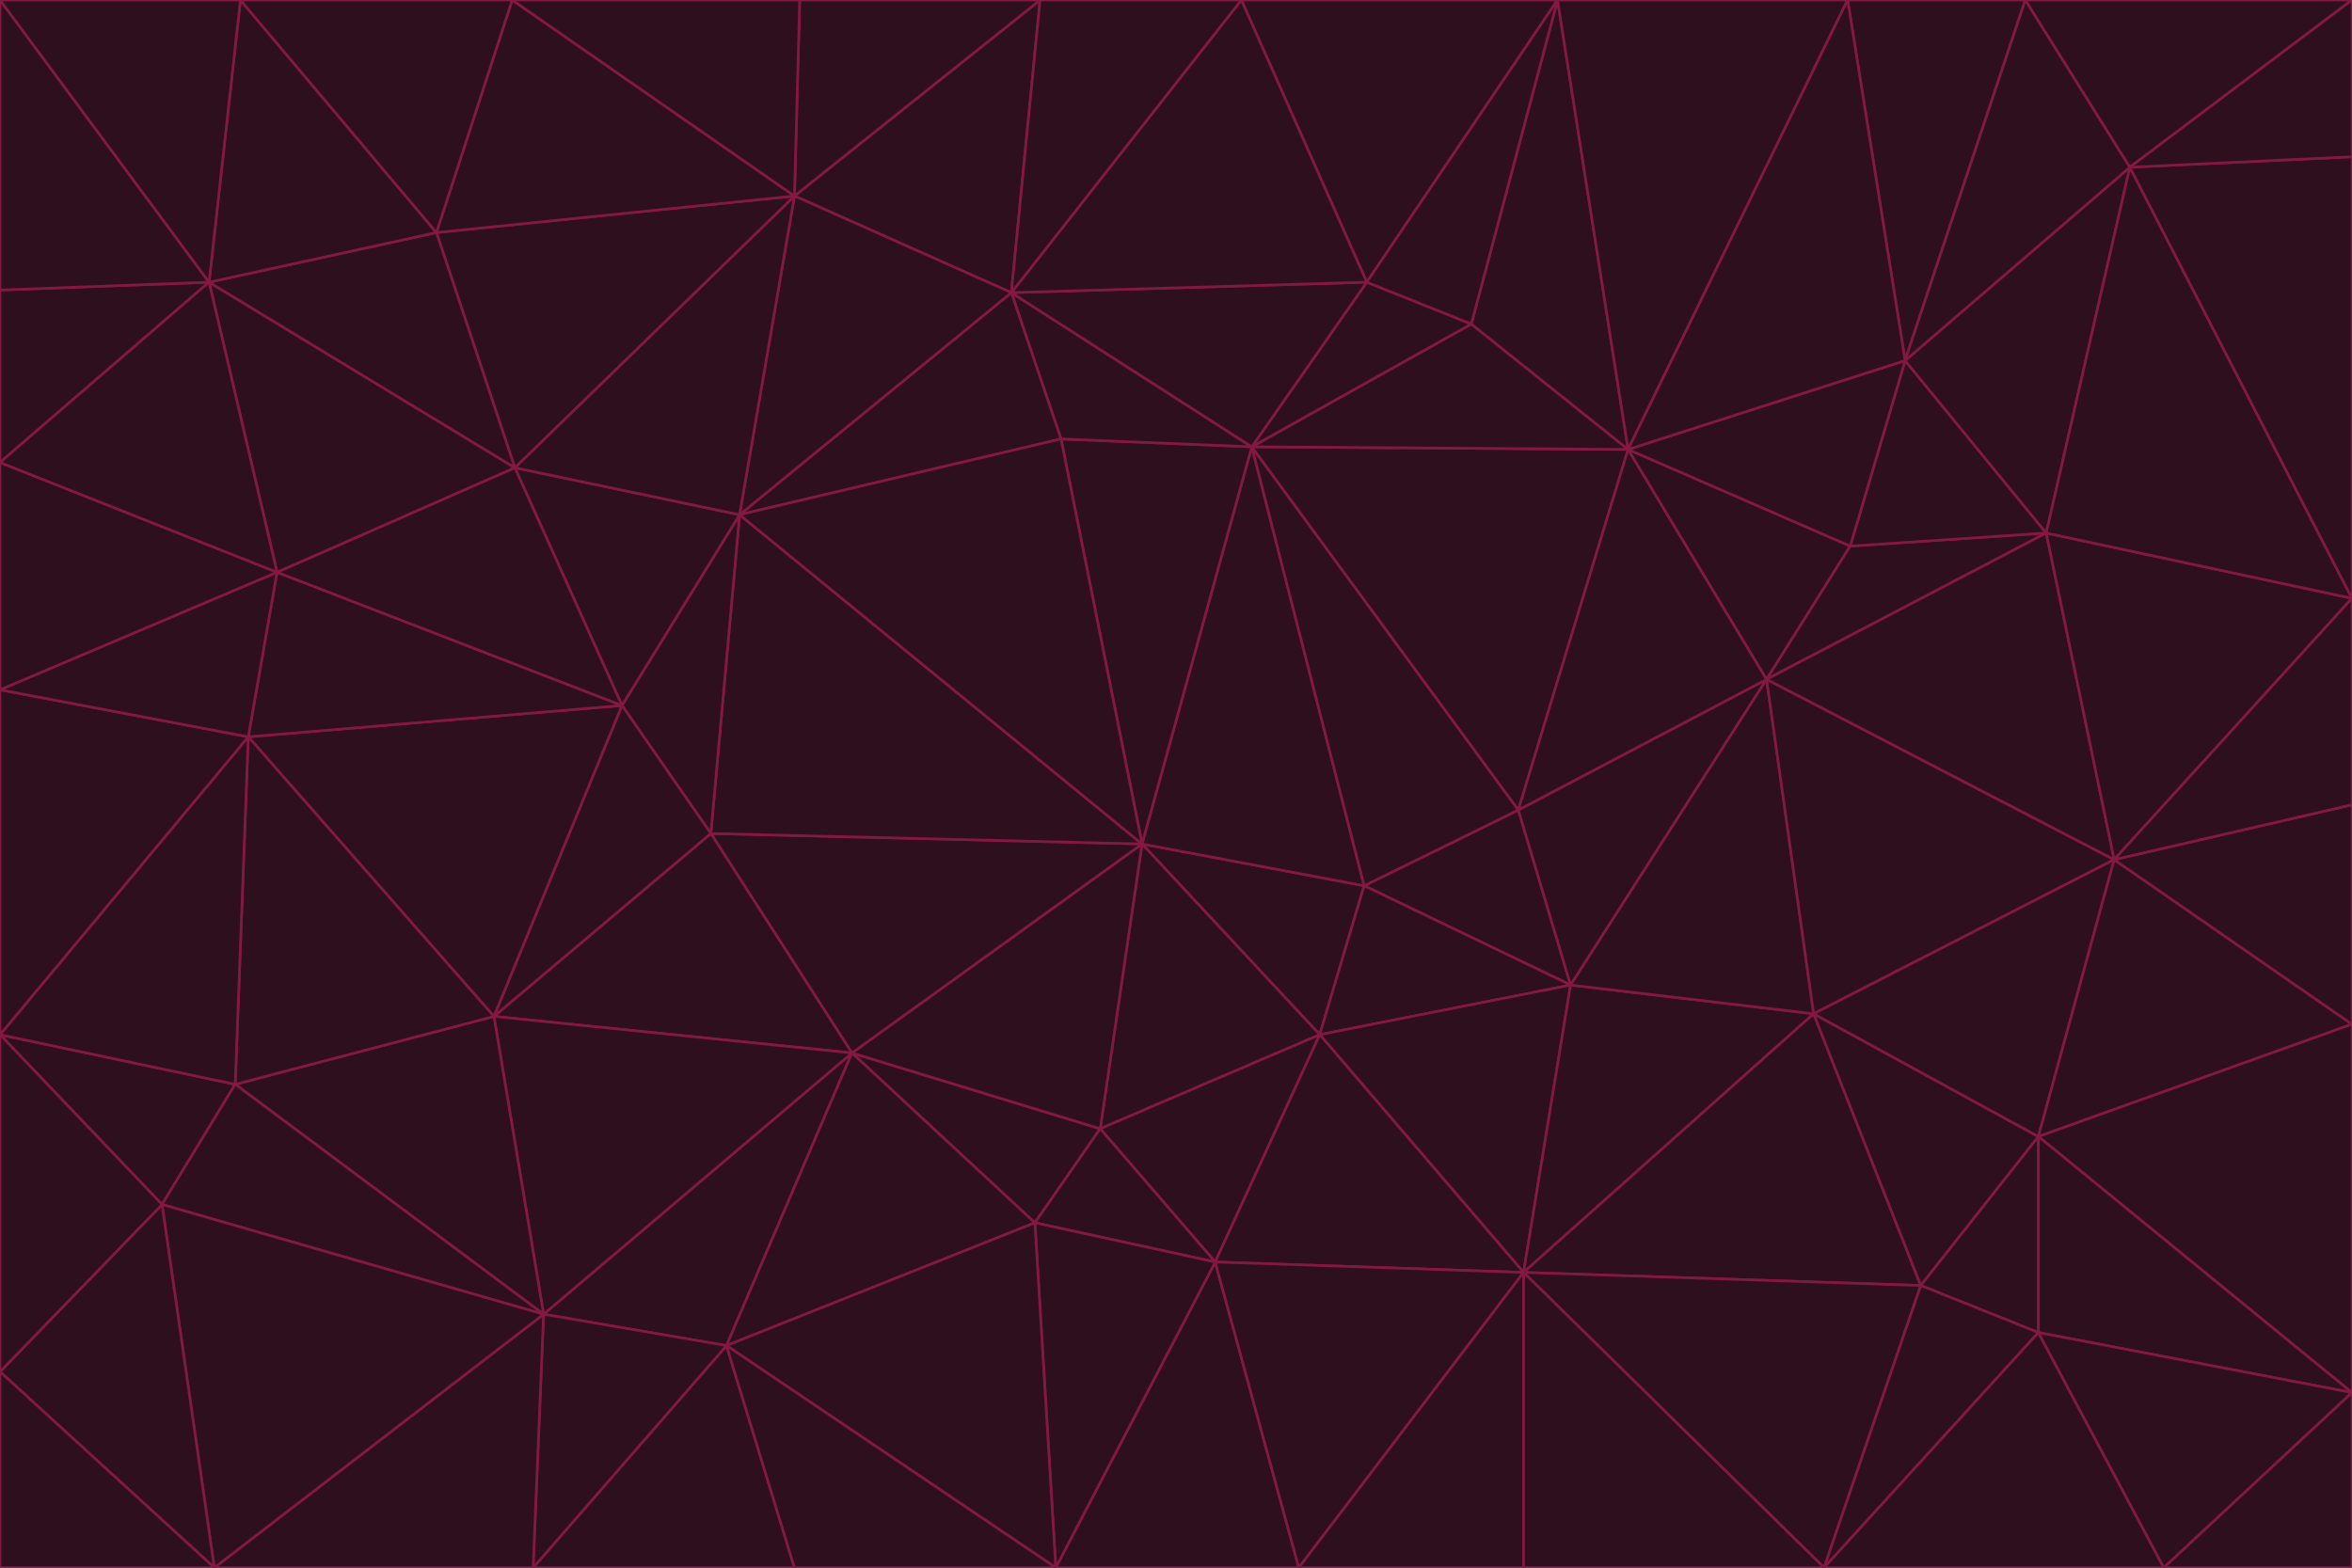 <svg id="visual" viewBox="0 0 900 600" width="900" height="600" xmlns="http://www.w3.org/2000/svg" xmlns:xlink="http://www.w3.org/1999/xlink" version="1.1"><g stroke-width="1" stroke-linejoin="bevel"><path d="M437 323L505 396L522 339Z" fill="#2e0f1e" stroke="#831843"></path><path d="M437 323L421 432L505 396Z" fill="#2e0f1e" stroke="#831843"></path><path d="M601 377L581 310L522 339Z" fill="#2e0f1e" stroke="#831843"></path><path d="M522 339L479 171L437 323Z" fill="#2e0f1e" stroke="#831843"></path><path d="M421 432L465 483L505 396Z" fill="#2e0f1e" stroke="#831843"></path><path d="M505 396L601 377L522 339Z" fill="#2e0f1e" stroke="#831843"></path><path d="M583 487L601 377L505 396Z" fill="#2e0f1e" stroke="#831843"></path><path d="M326 403L396 468L421 432Z" fill="#2e0f1e" stroke="#831843"></path><path d="M421 432L396 468L465 483Z" fill="#2e0f1e" stroke="#831843"></path><path d="M437 323L326 403L421 432Z" fill="#2e0f1e" stroke="#831843"></path><path d="M465 483L583 487L505 396Z" fill="#2e0f1e" stroke="#831843"></path><path d="M581 310L479 171L522 339Z" fill="#2e0f1e" stroke="#831843"></path><path d="M437 323L272 319L326 403Z" fill="#2e0f1e" stroke="#831843"></path><path d="M479 171L406 168L437 323Z" fill="#2e0f1e" stroke="#831843"></path><path d="M283 197L272 319L437 323Z" fill="#2e0f1e" stroke="#831843"></path><path d="M583 487L694 388L601 377Z" fill="#2e0f1e" stroke="#831843"></path><path d="M601 377L676 260L581 310Z" fill="#2e0f1e" stroke="#831843"></path><path d="M581 310L623 172L479 171Z" fill="#2e0f1e" stroke="#831843"></path><path d="M694 388L676 260L601 377Z" fill="#2e0f1e" stroke="#831843"></path><path d="M676 260L623 172L581 310Z" fill="#2e0f1e" stroke="#831843"></path><path d="M479 171L387 112L406 168Z" fill="#2e0f1e" stroke="#831843"></path><path d="M404 600L497 600L465 483Z" fill="#2e0f1e" stroke="#831843"></path><path d="M465 483L497 600L583 487Z" fill="#2e0f1e" stroke="#831843"></path><path d="M583 487L735 492L694 388Z" fill="#2e0f1e" stroke="#831843"></path><path d="M404 600L465 483L396 468Z" fill="#2e0f1e" stroke="#831843"></path><path d="M623 172L563 124L479 171Z" fill="#2e0f1e" stroke="#831843"></path><path d="M387 112L283 197L406 168Z" fill="#2e0f1e" stroke="#831843"></path><path d="M406 168L283 197L437 323Z" fill="#2e0f1e" stroke="#831843"></path><path d="M283 197L238 270L272 319Z" fill="#2e0f1e" stroke="#831843"></path><path d="M208 503L278 515L326 403Z" fill="#2e0f1e" stroke="#831843"></path><path d="M563 124L523 108L479 171Z" fill="#2e0f1e" stroke="#831843"></path><path d="M189 389L326 403L272 319Z" fill="#2e0f1e" stroke="#831843"></path><path d="M326 403L278 515L396 468Z" fill="#2e0f1e" stroke="#831843"></path><path d="M278 515L404 600L396 468Z" fill="#2e0f1e" stroke="#831843"></path><path d="M523 108L387 112L479 171Z" fill="#2e0f1e" stroke="#831843"></path><path d="M497 600L583 600L583 487Z" fill="#2e0f1e" stroke="#831843"></path><path d="M676 260L708 209L623 172Z" fill="#2e0f1e" stroke="#831843"></path><path d="M623 172L596 0L563 124Z" fill="#2e0f1e" stroke="#831843"></path><path d="M783 204L708 209L676 260Z" fill="#2e0f1e" stroke="#831843"></path><path d="M238 270L189 389L272 319Z" fill="#2e0f1e" stroke="#831843"></path><path d="M698 600L735 492L583 487Z" fill="#2e0f1e" stroke="#831843"></path><path d="M694 388L809 329L676 260Z" fill="#2e0f1e" stroke="#831843"></path><path d="M204 600L304 600L278 515Z" fill="#2e0f1e" stroke="#831843"></path><path d="M278 515L304 600L404 600Z" fill="#2e0f1e" stroke="#831843"></path><path d="M189 389L208 503L326 403Z" fill="#2e0f1e" stroke="#831843"></path><path d="M735 492L780 435L694 388Z" fill="#2e0f1e" stroke="#831843"></path><path d="M398 0L304 75L387 112Z" fill="#2e0f1e" stroke="#831843"></path><path d="M387 112L304 75L283 197Z" fill="#2e0f1e" stroke="#831843"></path><path d="M283 197L197 179L238 270Z" fill="#2e0f1e" stroke="#831843"></path><path d="M238 270L95 282L189 389Z" fill="#2e0f1e" stroke="#831843"></path><path d="M304 75L197 179L283 197Z" fill="#2e0f1e" stroke="#831843"></path><path d="M583 600L698 600L583 487Z" fill="#2e0f1e" stroke="#831843"></path><path d="M735 492L780 510L780 435Z" fill="#2e0f1e" stroke="#831843"></path><path d="M783 204L729 138L708 209Z" fill="#2e0f1e" stroke="#831843"></path><path d="M708 209L729 138L623 172Z" fill="#2e0f1e" stroke="#831843"></path><path d="M596 0L475 0L523 108Z" fill="#2e0f1e" stroke="#831843"></path><path d="M523 108L475 0L387 112Z" fill="#2e0f1e" stroke="#831843"></path><path d="M780 435L809 329L694 388Z" fill="#2e0f1e" stroke="#831843"></path><path d="M698 600L780 510L735 492Z" fill="#2e0f1e" stroke="#831843"></path><path d="M780 435L900 392L809 329Z" fill="#2e0f1e" stroke="#831843"></path><path d="M809 329L783 204L676 260Z" fill="#2e0f1e" stroke="#831843"></path><path d="M596 0L523 108L563 124Z" fill="#2e0f1e" stroke="#831843"></path><path d="M475 0L398 0L387 112Z" fill="#2e0f1e" stroke="#831843"></path><path d="M208 503L204 600L278 515Z" fill="#2e0f1e" stroke="#831843"></path><path d="M82 600L204 600L208 503Z" fill="#2e0f1e" stroke="#831843"></path><path d="M707 0L596 0L623 172Z" fill="#2e0f1e" stroke="#831843"></path><path d="M106 219L95 282L238 270Z" fill="#2e0f1e" stroke="#831843"></path><path d="M189 389L90 415L208 503Z" fill="#2e0f1e" stroke="#831843"></path><path d="M95 282L90 415L189 389Z" fill="#2e0f1e" stroke="#831843"></path><path d="M197 179L106 219L238 270Z" fill="#2e0f1e" stroke="#831843"></path><path d="M80 108L106 219L197 179Z" fill="#2e0f1e" stroke="#831843"></path><path d="M167 89L197 179L304 75Z" fill="#2e0f1e" stroke="#831843"></path><path d="M398 0L306 0L304 75Z" fill="#2e0f1e" stroke="#831843"></path><path d="M196 0L167 89L304 75Z" fill="#2e0f1e" stroke="#831843"></path><path d="M775 0L707 0L729 138Z" fill="#2e0f1e" stroke="#831843"></path><path d="M729 138L707 0L623 172Z" fill="#2e0f1e" stroke="#831843"></path><path d="M0 396L62 461L90 415Z" fill="#2e0f1e" stroke="#831843"></path><path d="M90 415L62 461L208 503Z" fill="#2e0f1e" stroke="#831843"></path><path d="M0 396L90 415L95 282Z" fill="#2e0f1e" stroke="#831843"></path><path d="M900 533L900 392L780 435Z" fill="#2e0f1e" stroke="#831843"></path><path d="M809 329L900 229L783 204Z" fill="#2e0f1e" stroke="#831843"></path><path d="M783 204L815 64L729 138Z" fill="#2e0f1e" stroke="#831843"></path><path d="M900 533L780 435L780 510Z" fill="#2e0f1e" stroke="#831843"></path><path d="M900 392L900 308L809 329Z" fill="#2e0f1e" stroke="#831843"></path><path d="M698 600L828 600L780 510Z" fill="#2e0f1e" stroke="#831843"></path><path d="M900 308L900 229L809 329Z" fill="#2e0f1e" stroke="#831843"></path><path d="M900 229L815 64L783 204Z" fill="#2e0f1e" stroke="#831843"></path><path d="M306 0L196 0L304 75Z" fill="#2e0f1e" stroke="#831843"></path><path d="M167 89L80 108L197 179Z" fill="#2e0f1e" stroke="#831843"></path><path d="M828 600L900 533L780 510Z" fill="#2e0f1e" stroke="#831843"></path><path d="M62 461L82 600L208 503Z" fill="#2e0f1e" stroke="#831843"></path><path d="M815 64L775 0L729 138Z" fill="#2e0f1e" stroke="#831843"></path><path d="M92 0L80 108L167 89Z" fill="#2e0f1e" stroke="#831843"></path><path d="M0 264L0 396L95 282Z" fill="#2e0f1e" stroke="#831843"></path><path d="M0 264L95 282L106 219Z" fill="#2e0f1e" stroke="#831843"></path><path d="M62 461L0 525L82 600Z" fill="#2e0f1e" stroke="#831843"></path><path d="M0 177L0 264L106 219Z" fill="#2e0f1e" stroke="#831843"></path><path d="M828 600L900 600L900 533Z" fill="#2e0f1e" stroke="#831843"></path><path d="M0 396L0 525L62 461Z" fill="#2e0f1e" stroke="#831843"></path><path d="M0 111L0 177L80 108Z" fill="#2e0f1e" stroke="#831843"></path><path d="M80 108L0 177L106 219Z" fill="#2e0f1e" stroke="#831843"></path><path d="M900 229L900 60L815 64Z" fill="#2e0f1e" stroke="#831843"></path><path d="M815 64L900 0L775 0Z" fill="#2e0f1e" stroke="#831843"></path><path d="M196 0L92 0L167 89Z" fill="#2e0f1e" stroke="#831843"></path><path d="M0 525L0 600L82 600Z" fill="#2e0f1e" stroke="#831843"></path><path d="M0 0L0 111L80 108Z" fill="#2e0f1e" stroke="#831843"></path><path d="M900 60L900 0L815 64Z" fill="#2e0f1e" stroke="#831843"></path><path d="M92 0L0 0L80 108Z" fill="#2e0f1e" stroke="#831843"></path></g></svg>